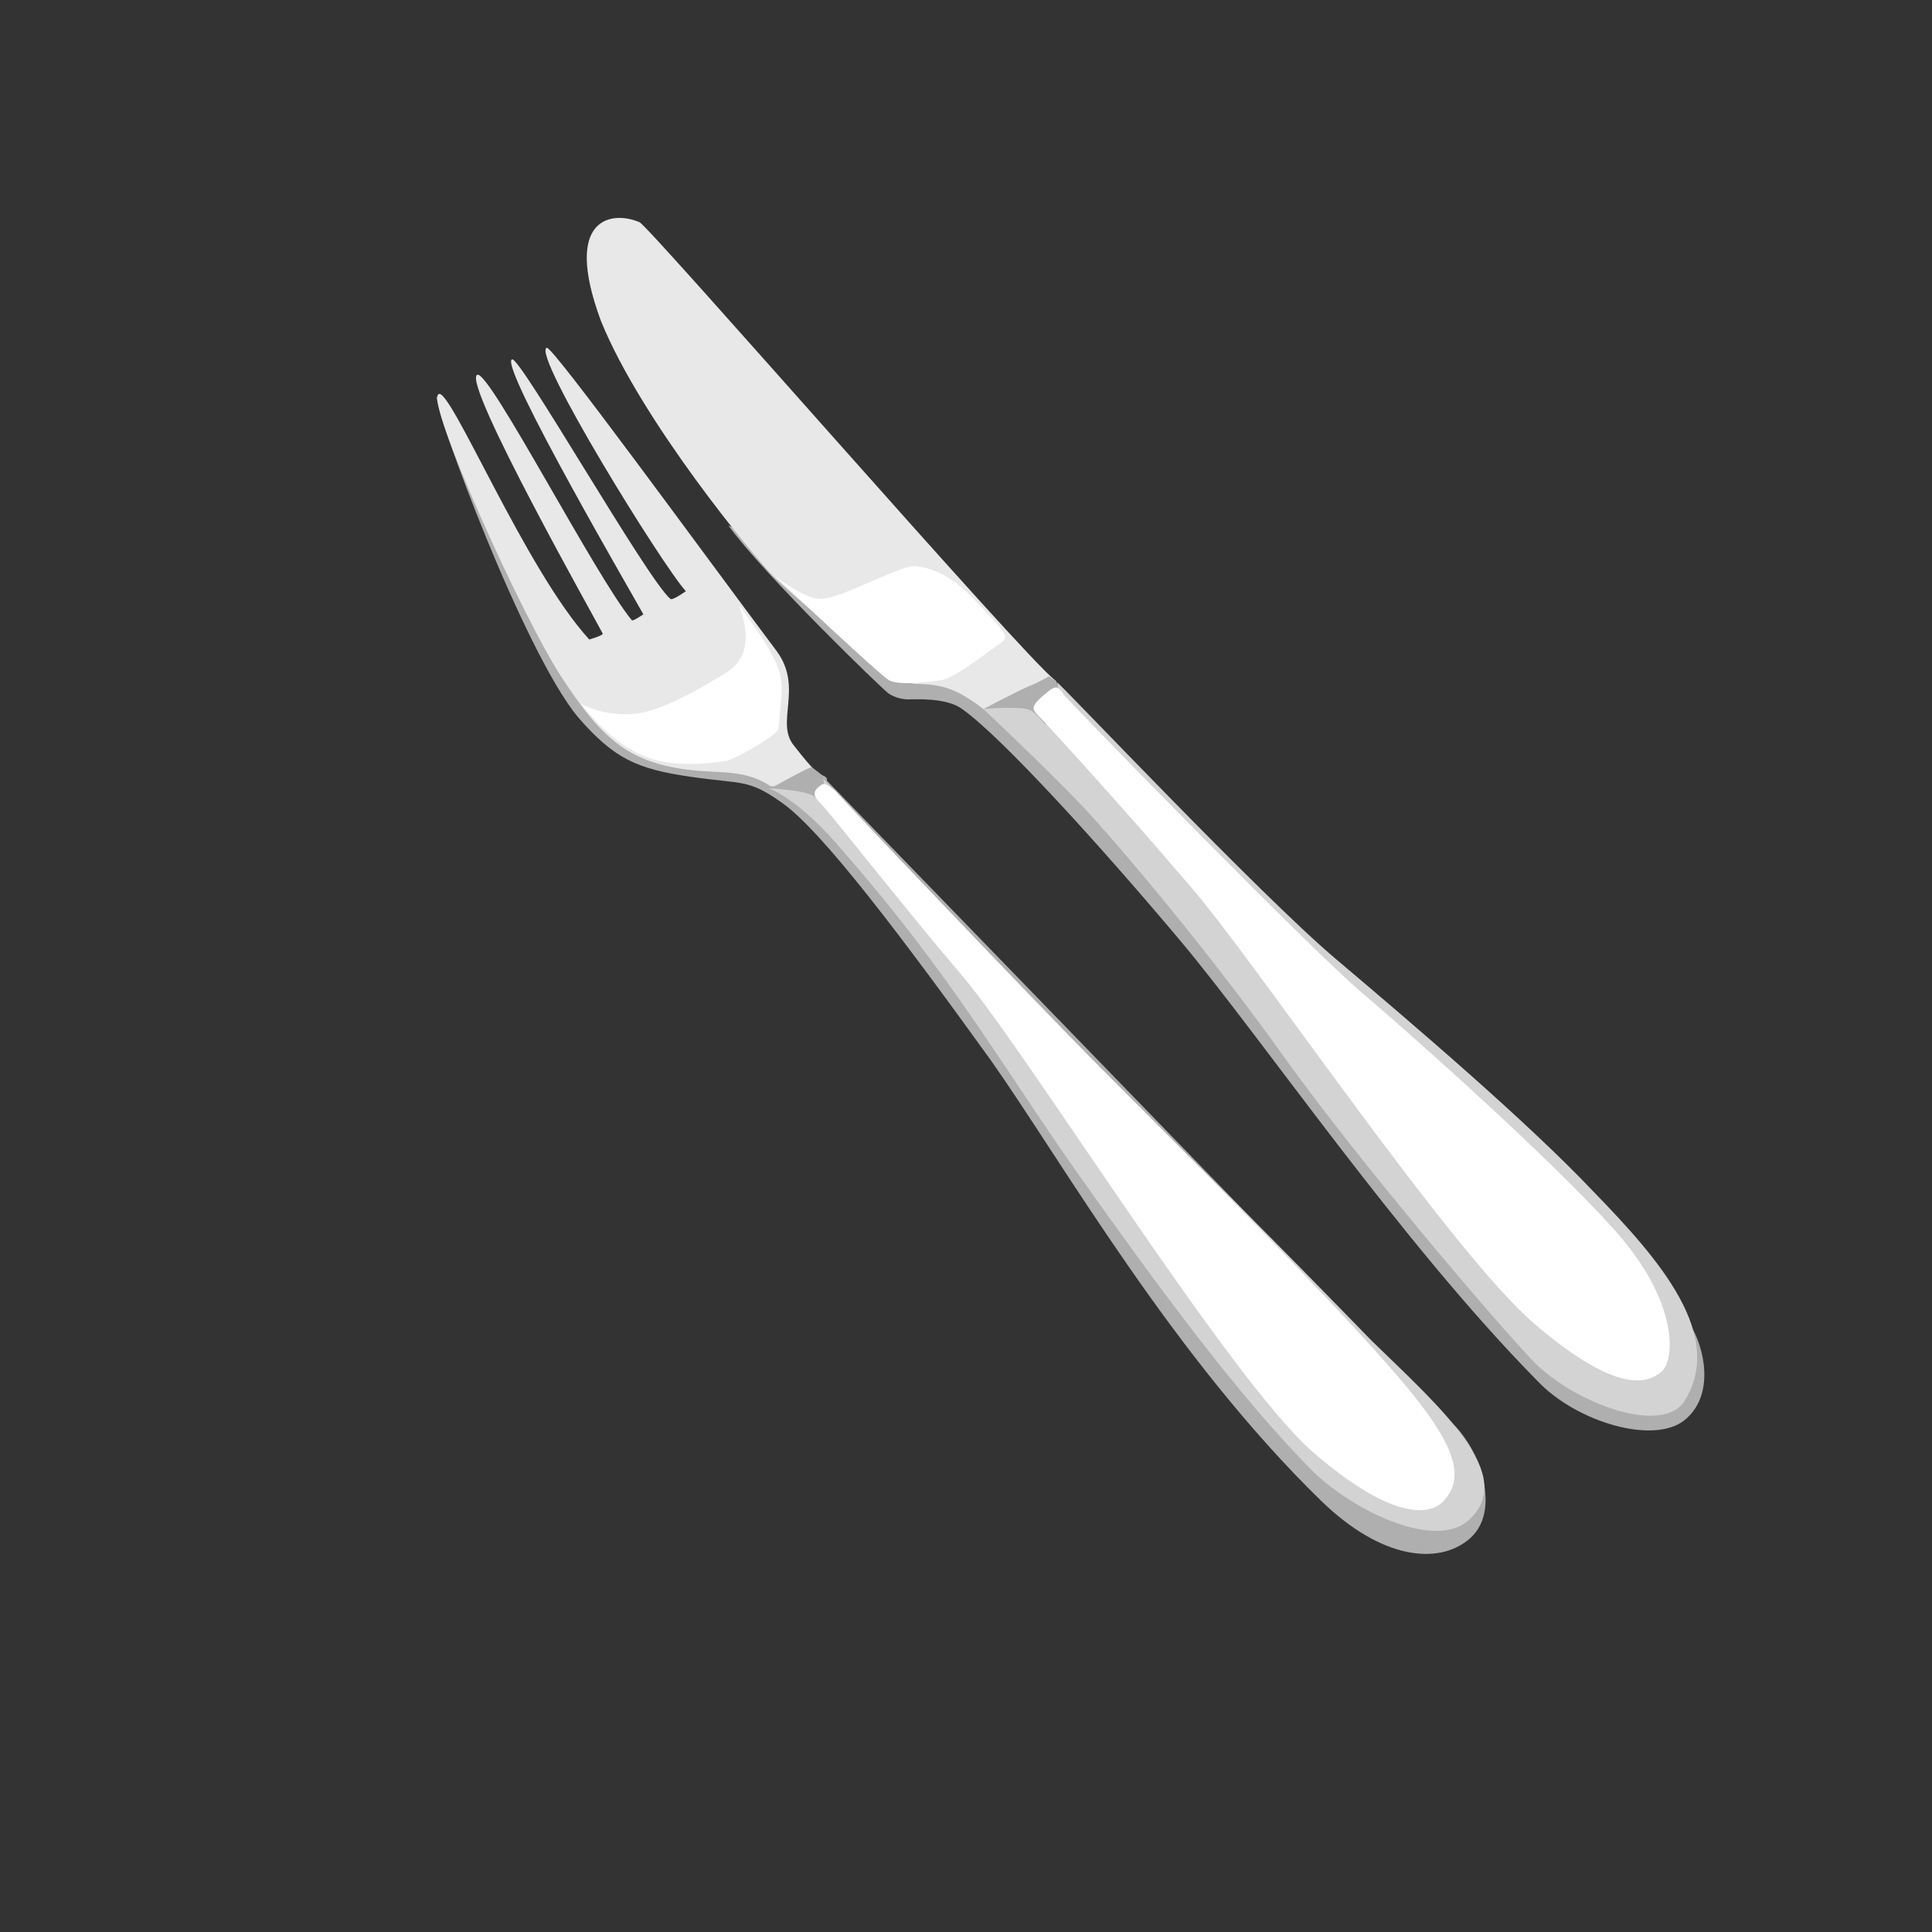 <?xml version="1.0" encoding="utf-8"?>
<!-- Generator: Adobe Illustrator 19.0.0, SVG Export Plug-In . SVG Version: 6.00 Build 0)  -->
<svg version="1.1" id="Layer_1" xmlns="http://www.w3.org/2000/svg" xmlns:xlink="http://www.w3.org/1999/xlink" x="0px" y="0px"
	 viewBox="-899 900.2 100 100" style="enable-background:new -899 900.2 100 100;" xml:space="preserve">
<rect x="-899" y="900.2" width="100" height="100" fill="#333333" stroke="none"/>
<style type="text/css">
	.st0{fill:#AFAFAF;}
	.st1{fill:#E8E8E8;}
	.st2{fill:#FFFFFF;}
	.st3{fill:#D3D3D3;}
</style>
<path class="st0" d="M-824.3,973.5c0,0,0.6,0.3,1.3,1.4c0.7,1.1,1.6,3.7,0,5c-1.6,1.3-4.5,1-7.6-2c-7.7-7.5-13.3-17.4-17.1-22.8
	c-4.4-6.1-8.8-12-10.9-13.4c-1.7-1.2-2-0.9-4.7-1.3c-2.7-0.4-3.9-0.9-5.8-3.1c-2.8-3.4-7.4-15.8-7.3-16.6l8,14.9l12,4.8
	L-824.3,973.5z"/>
<path class="st1" d="M-870.7,918.2c0.3-0.1,8,10.5,11.9,15.7c1.4,1.9-0.1,3.7,0.9,4.9c1.1,1.4,1.2,1.4,1.6,1.6
	c0.7,0.5-2.8,0.5-2.8,0.5c-1.2-0.8-2.4-0.7-3.7-0.8c-3.6-0.3-5-1.6-7.1-4.8c-2-3-7.1-14.3-6.4-14.7c0.6-0.4,4.5,9.1,7.8,12.7
	c0,0,0.7-0.2,0.7-0.3c-0.3-0.6-7.3-13-6.5-13.4c0.6-0.3,6.1,10.4,8,12.7c0,0.1,0.6-0.3,0.6-0.3c-0.2-0.4-7.5-12.9-6.8-13.2
	c0.4-0.2,7,11.4,8.2,12.4c0.1,0.1,0.8-0.4,0.8-0.4C-864.7,929.5-871.5,918.5-870.7,918.2z"/>
<path class="st2" d="M-858.7,937.9c0,0.3-2.2,1.6-2.8,1.7c-0.6,0.1-2.4,0.3-3.7-0.1c-2-0.6-3.3-2.4-3.7-2.8
	c-0.3-0.3,1.3,0.9,3.5,0.3c1.4-0.4,3.4-1.6,4-2c2.2-1.3-0.1-4.6,1-3C-858.1,935.2-858.5,935.3-858.7,937.9z"/>
<path class="st0" d="M-859.1,941c0,0,1.6-0.9,2.1-1.1l0.4,0.3c0,0,0.2,0.2,0.3,0.2c0.1,0.1,0.4,1.1,0.4,1.1l0.3,0.2l-0.3,0.5
	l-2.3-0.6L-859.1,941z"/>
<path class="st3" d="M-823,978.9c-1.7,1.5-5.8-0.4-8-2.5c-3.9-3.9-8.2-9.8-12.1-15.3c-3.9-5.5-6.6-10.4-12.4-17
	c-1.7-2-3-2.8-3.7-3.1c0,0,1.9,0.1,2.3,0.4c0.4,0.3,0.7,0.5,0.7,0.5s-0.3-0.4-0.2-0.8c0.1-0.4,0-0.6,0-0.6
	c0.2,0.1,9.7,11.3,13.6,14.6c3.9,3.3,11.3,10.9,14.8,14.5C-824.4,973.1-820.4,976.6-823,978.9z"/>
<path class="st2" d="M-856.7,941c-0.2,0.2-0.2,0.4,0.1,0.7c0.6,0.6,4,5,7.4,9s13.9,21,18.2,24.7c4.3,3.7,6.2,3.2,6.8,2.4
	c1.2-1.4,0.2-3.4-3.1-7.1c-3.3-3.8-12.2-12.7-14.7-15.2c-3-3-12.9-13.4-13.8-14.4C-856.3,940.7-856.4,940.7-856.7,941z"/>
<path class="st0" d="M-813.1,967.3c0,0,1,0.3,1.6,1.5c0.7,1.1,1.3,3.6-0.3,4.9s-5.6,0.1-7.6-2c-7.1-7.2-14.3-17.8-18.5-22.8
	s-9.3-10.6-11.3-12c-0.8-0.6-2.4-0.5-2.8-0.5c-0.3,0-0.7-0.1-1-0.3c-0.3-0.2-6.5-6.2-8.3-8.7l6,2.6l12.3,9.3L-813.1,967.3z"/>
<path class="st1" d="M-865.9,911.7c0.5,0.2,19.9,22.5,21.5,23.7c0.7,0.5-2.6,2.3-3.7,1.5c-1.3-1-2.1-1.3-3.5-1.3
	c-1.1,0-6.5-4.7-7.4-5.6s-6.8-8-8.9-13.2C-869.9,911.4-867.3,911.1-865.9,911.7z"/>
<path class="st2" d="M-847.1,933.4c-0.3,0.2-2.6,2-3.2,2c-0.6,0.1-2.2,0.3-2.7,0s-5.4-4.9-5.8-5.3c-0.3-0.3,1.3,1.1,2.3,1.1
	s4.2-1.8,4.9-1.7c0.7,0.1,1.6,0.3,2.9,1.6C-847.3,932.6-846.7,933.1-847.1,933.4z"/>
<path class="st0" d="M-848.1,936.9c0,0,1.9-1,2.4-1.2c0.5-0.2,1-0.5,1-0.5s0.2,0.2,0.3,0.2s0.4,1.1,0.4,1.1l-0.5,1l-0.3,0.5
	l-2.3-0.6L-848.1,936.9z"/>
<path class="st3" d="M-811.8,972.7c-1.1,1.8-5.6,0.2-7.8-2c-2.1-2.2-8.9-10.2-12.8-15.6c-3.9-5.5-8.8-11.3-10.6-13.2s-5.1-5-5.1-5
	s2.1-0.2,2.5,0.1c0.4,0.3,0.7,0.7,0.7,0.7s0.5-1.2,0.6-1.6c0.1-0.4,0-0.6,0-0.6c0.2,0.1,10.5,11,14.4,14.3
	c3.9,3.3,9.9,8.4,13.4,12.1C-813.1,965.4-809.7,969.3-811.8,972.7z"/>
<path class="st2" d="M-845,936.2c-0.6,0.5-0.6,0.7-0.3,1c0.6,0.6,4.7,5.1,8.1,9.1s13.3,18.7,17.6,22.4c4.3,3.7,5.9,3.1,6.6,2.5
	s0.9-3.6-2.4-7.3s-10.5-10.1-13.2-12.4c-2.7-2.3-14.4-14.3-15.3-15.3C-844.3,935.6-844.4,935.7-845,936.2z"/>
</svg>
